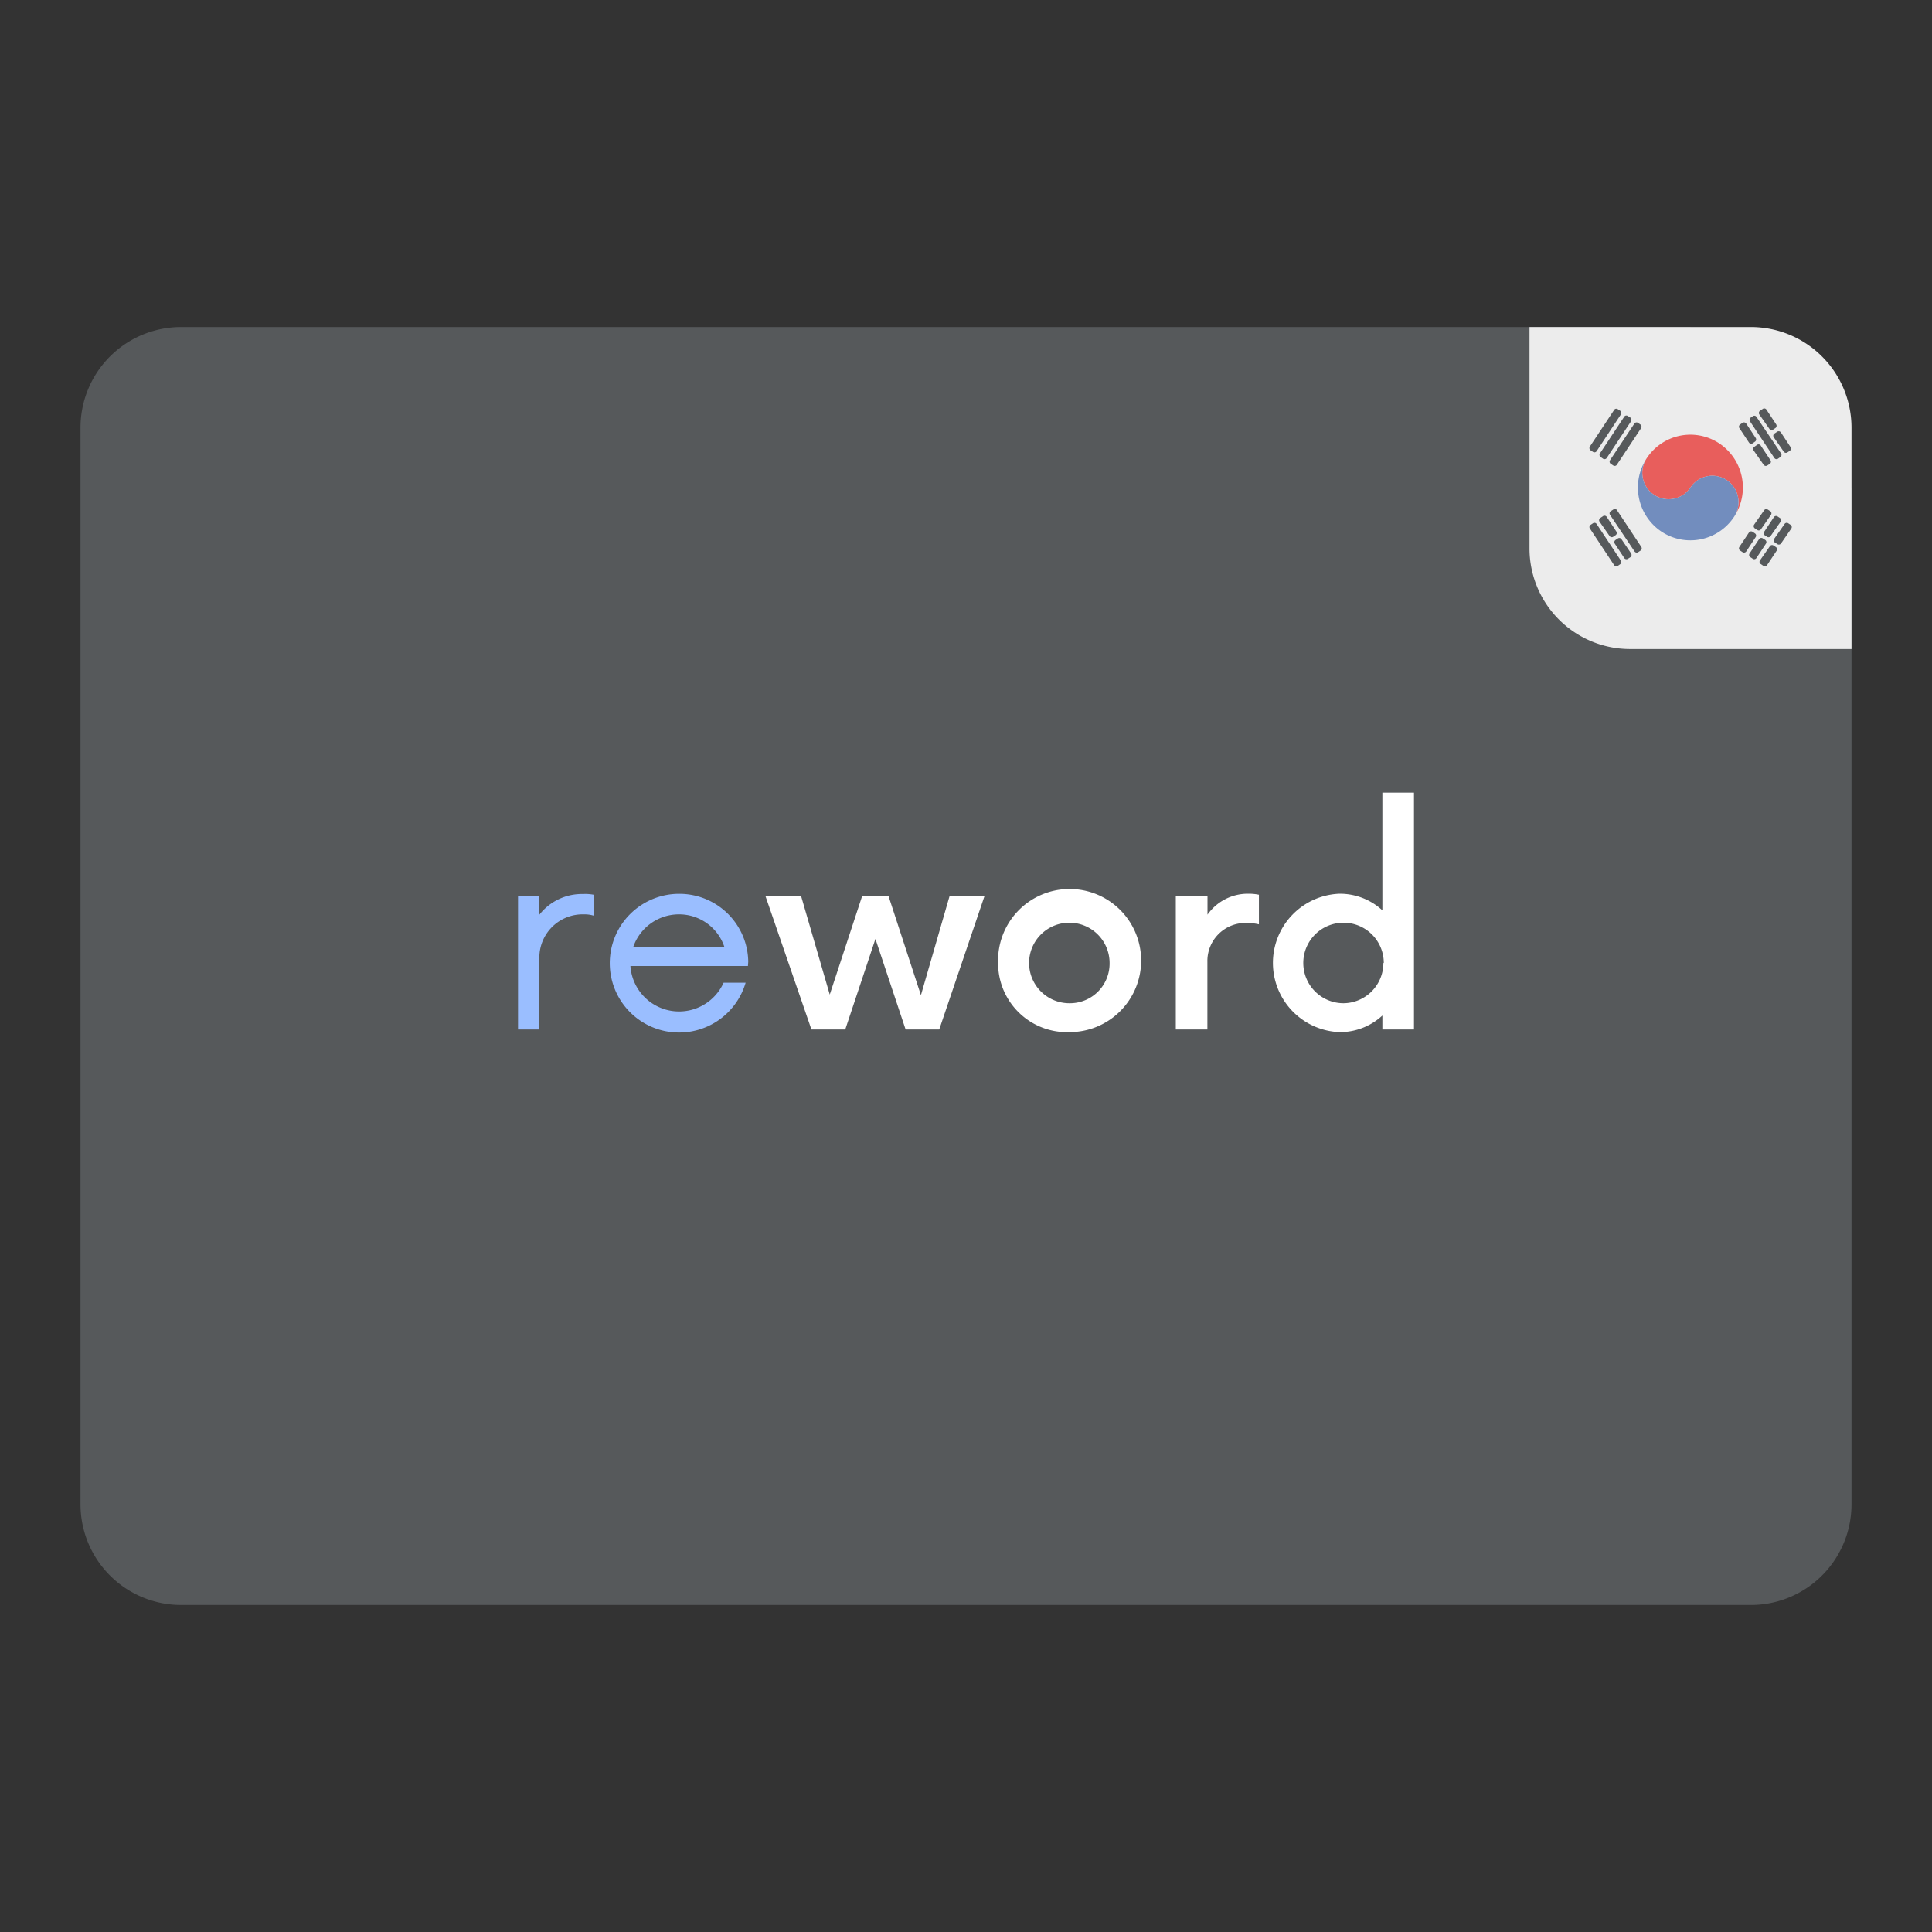 <svg xmlns="http://www.w3.org/2000/svg" viewBox="0 0 192 192"><rect x="0" y="0" width="192" height="192" fill="#333333" stroke="none"/><path fill="#56595b" d="M168 32.5H18a10 10 0 0 0-10 10v107a10 10 0 0 0 10 10h156a10 10 0 0 0 10-10v-101h-16Z"/><path fill="#9abeff" d="M59 88.92V91a3.2 3.2 0 0 0-1-.13 4.3 4.3 0 0 0-4.4 4.26v7.18h-2.12V89.08h2.05V91a5.35 5.35 0 0 1 4.4-2.15 4.46 4.46 0 0 1 1.07.07ZM74.33 96H62.65a4.85 4.85 0 0 0 9.26 1.66h2.19a6.89 6.89 0 1 1-6.62-8.83 6.84 6.84 0 0 1 6.88 6.74Zm-11.41-1.86H72a4.74 4.74 0 0 0-4.53-3.27 4.81 4.81 0 0 0-4.55 3.27Z"/><path fill="#fff" d="m97.83 89.08-4.49 13.23H90l-3-9-3 9h-3.36l-4.56-13.23h3.54l2.84 9.76 3.21-9.76h2.64l3.21 9.82 2.84-9.82ZM99.19 95.7a7.11 7.11 0 1 1 7.11 6.87 6.85 6.85 0 0 1-7.11-6.87Zm11.08 0a4 4 0 1 0-4 4 3.94 3.94 0 0 0 4-4ZM125.11 88.92v2.94a5.22 5.22 0 0 0-1.12-.13 3.78 3.78 0 0 0-4 3.87v6.71h-3.14V89.08H120v1.82a4.9 4.9 0 0 1 4.07-2.08 5.13 5.13 0 0 1 1.04.1ZM140.52 78.77v23.54h-3.14v-1.39a6.2 6.2 0 0 1-4.26 1.65 6.88 6.88 0 0 1 0-13.75 6.24 6.24 0 0 1 4.26 1.65v-11.7Zm-3 16.93a4 4 0 1 0-4 4 4 4 0 0 0 3.96-4Z"/><path fill="#ececec" d="M152 32.5h22a10 10 0 0 1 10 10v22h-22a10 10 0 0 1-10-10v-22Z"/><path fill="#e85e5c" d="M170.88 44.08a5.19 5.19 0 0 0-7.23 1.46 2.61 2.61 0 1 0 4.35 2.91 2.59 2.59 0 0 1 3.61-.73 2.63 2.63 0 0 1 .72 3.64 5.27 5.27 0 0 0-1.45-7.28Z"/><path fill="#728dbe" d="M163.65 45.54a2.61 2.61 0 1 0 4.35 2.91 2.59 2.59 0 0 1 3.61-.73 2.63 2.63 0 0 1 .72 3.64 5.2 5.2 0 0 1-7.23 1.46 5.27 5.27 0 0 1-1.45-7.28Z"/><path fill="#56595b" d="m173.54 42.1.94 1.43a.26.26 0 0 1-.07.36l-.24.17a.26.26 0 0 1-.36-.08l-.95-1.43a.26.26 0 0 1 .07-.36l.24-.17a.27.27 0 0 1 .37.08ZM175 44.31l.95 1.43a.26.26 0 0 1-.07.36l-.25.16a.26.26 0 0 1-.36-.07l-1-1.43a.26.26 0 0 1 .08-.36l.24-.17a.26.26 0 0 1 .41.08ZM174.55 41.42l2.45 3.64a.26.26 0 0 1-.07.36l-.24.17a.26.26 0 0 1-.36-.08l-2.42-3.64a.27.27 0 0 1 .08-.37l.24-.16a.25.25 0 0 1 .32.08ZM175.56 40.73l.95 1.44a.27.27 0 0 1-.07.37l-.24.16a.26.26 0 0 1-.36-.08l-1-1.43a.27.27 0 0 1 .07-.37l.24-.16a.26.26 0 0 1 .41.07ZM177 43l.94 1.43a.27.27 0 0 1-.07.37l-.24.16a.26.26 0 0 1-.36-.07l-1-1.44a.26.26 0 0 1 .07-.36l.24-.16a.27.27 0 0 1 .42.07ZM160.7 50.71l2.41 3.64a.26.26 0 0 1-.07.36l-.24.16a.26.26 0 0 1-.36-.07L160 51.16a.26.26 0 0 1 .07-.36l.25-.16a.25.25 0 0 1 .38.07ZM159.69 51.39l.94 1.43a.26.26 0 0 1-.07.36l-.24.16a.26.26 0 0 1-.36-.07l-1-1.43a.26.26 0 0 1 .07-.36l.24-.16a.27.27 0 0 1 .42.07ZM161.15 53.6l.95 1.4a.28.28 0 0 1-.07.37l-.25.16a.26.26 0 0 1-.36-.07l-.95-1.44a.26.26 0 0 1 .08-.36l.24-.16a.26.26 0 0 1 .36.1ZM158.67 52.07l2.41 3.64a.26.26 0 0 1-.07.36l-.24.17a.26.26 0 0 1-.36-.08L158 52.52a.26.26 0 0 1 .07-.36l.24-.16a.26.26 0 0 1 .36.07ZM160 45.74l2.42-3.64a.26.26 0 0 1 .36-.08l.24.17a.26.26 0 0 1 .07.36l-2.41 3.64a.26.26 0 0 1-.36.07l-.24-.16a.26.26 0 0 1-.08-.36ZM159 45.06l2.41-3.64a.25.25 0 0 1 .36-.08l.25.16a.28.28 0 0 1 .07.37l-2.41 3.64a.27.27 0 0 1-.37.08l-.24-.17a.26.26 0 0 1-.07-.36ZM158 44.38l2.41-3.64a.25.25 0 0 1 .36-.08l.24.16a.27.27 0 0 1 .07.37l-2.41 3.65a.26.26 0 0 1-.36.07l-.24-.16a.27.27 0 0 1-.07-.37ZM172.86 54.35l.95-1.43a.26.26 0 0 1 .36-.07l.24.16a.26.26 0 0 1 .07.36l-.94 1.43a.27.27 0 0 1-.37.07l-.24-.16a.26.26 0 0 1-.07-.36ZM174.32 52.14l1-1.43a.25.25 0 0 1 .36-.07l.25.16a.26.26 0 0 1 .07.36l-1 1.44a.26.26 0 0 1-.36.07l-.24-.16a.27.27 0 0 1-.08-.37ZM173.87 55l.95-1.43a.26.26 0 0 1 .36-.07l.25.16a.26.26 0 0 1 .07.36l-.95 1.44a.26.26 0 0 1-.36.07l-.19-.13a.27.27 0 0 1-.13-.4ZM175.34 52.82l.95-1.43a.26.26 0 0 1 .36-.07l.24.16a.26.26 0 0 1 .07.36l-1 1.43a.25.25 0 0 1-.36.07l-.24-.16a.26.26 0 0 1-.02-.36ZM174.89 55.71l1-1.43a.26.26 0 0 1 .36-.07l.24.16a.26.26 0 0 1 .07.36l-.95 1.43a.26.26 0 0 1-.36.08l-.24-.17a.26.26 0 0 1-.12-.36ZM176.35 53.5l1-1.43a.26.26 0 0 1 .36-.07l.24.16a.26.26 0 0 1 .07.36L177 54a.26.26 0 0 1-.36.08l-.24-.16a.27.27 0 0 1-.05-.42Z"/></svg>